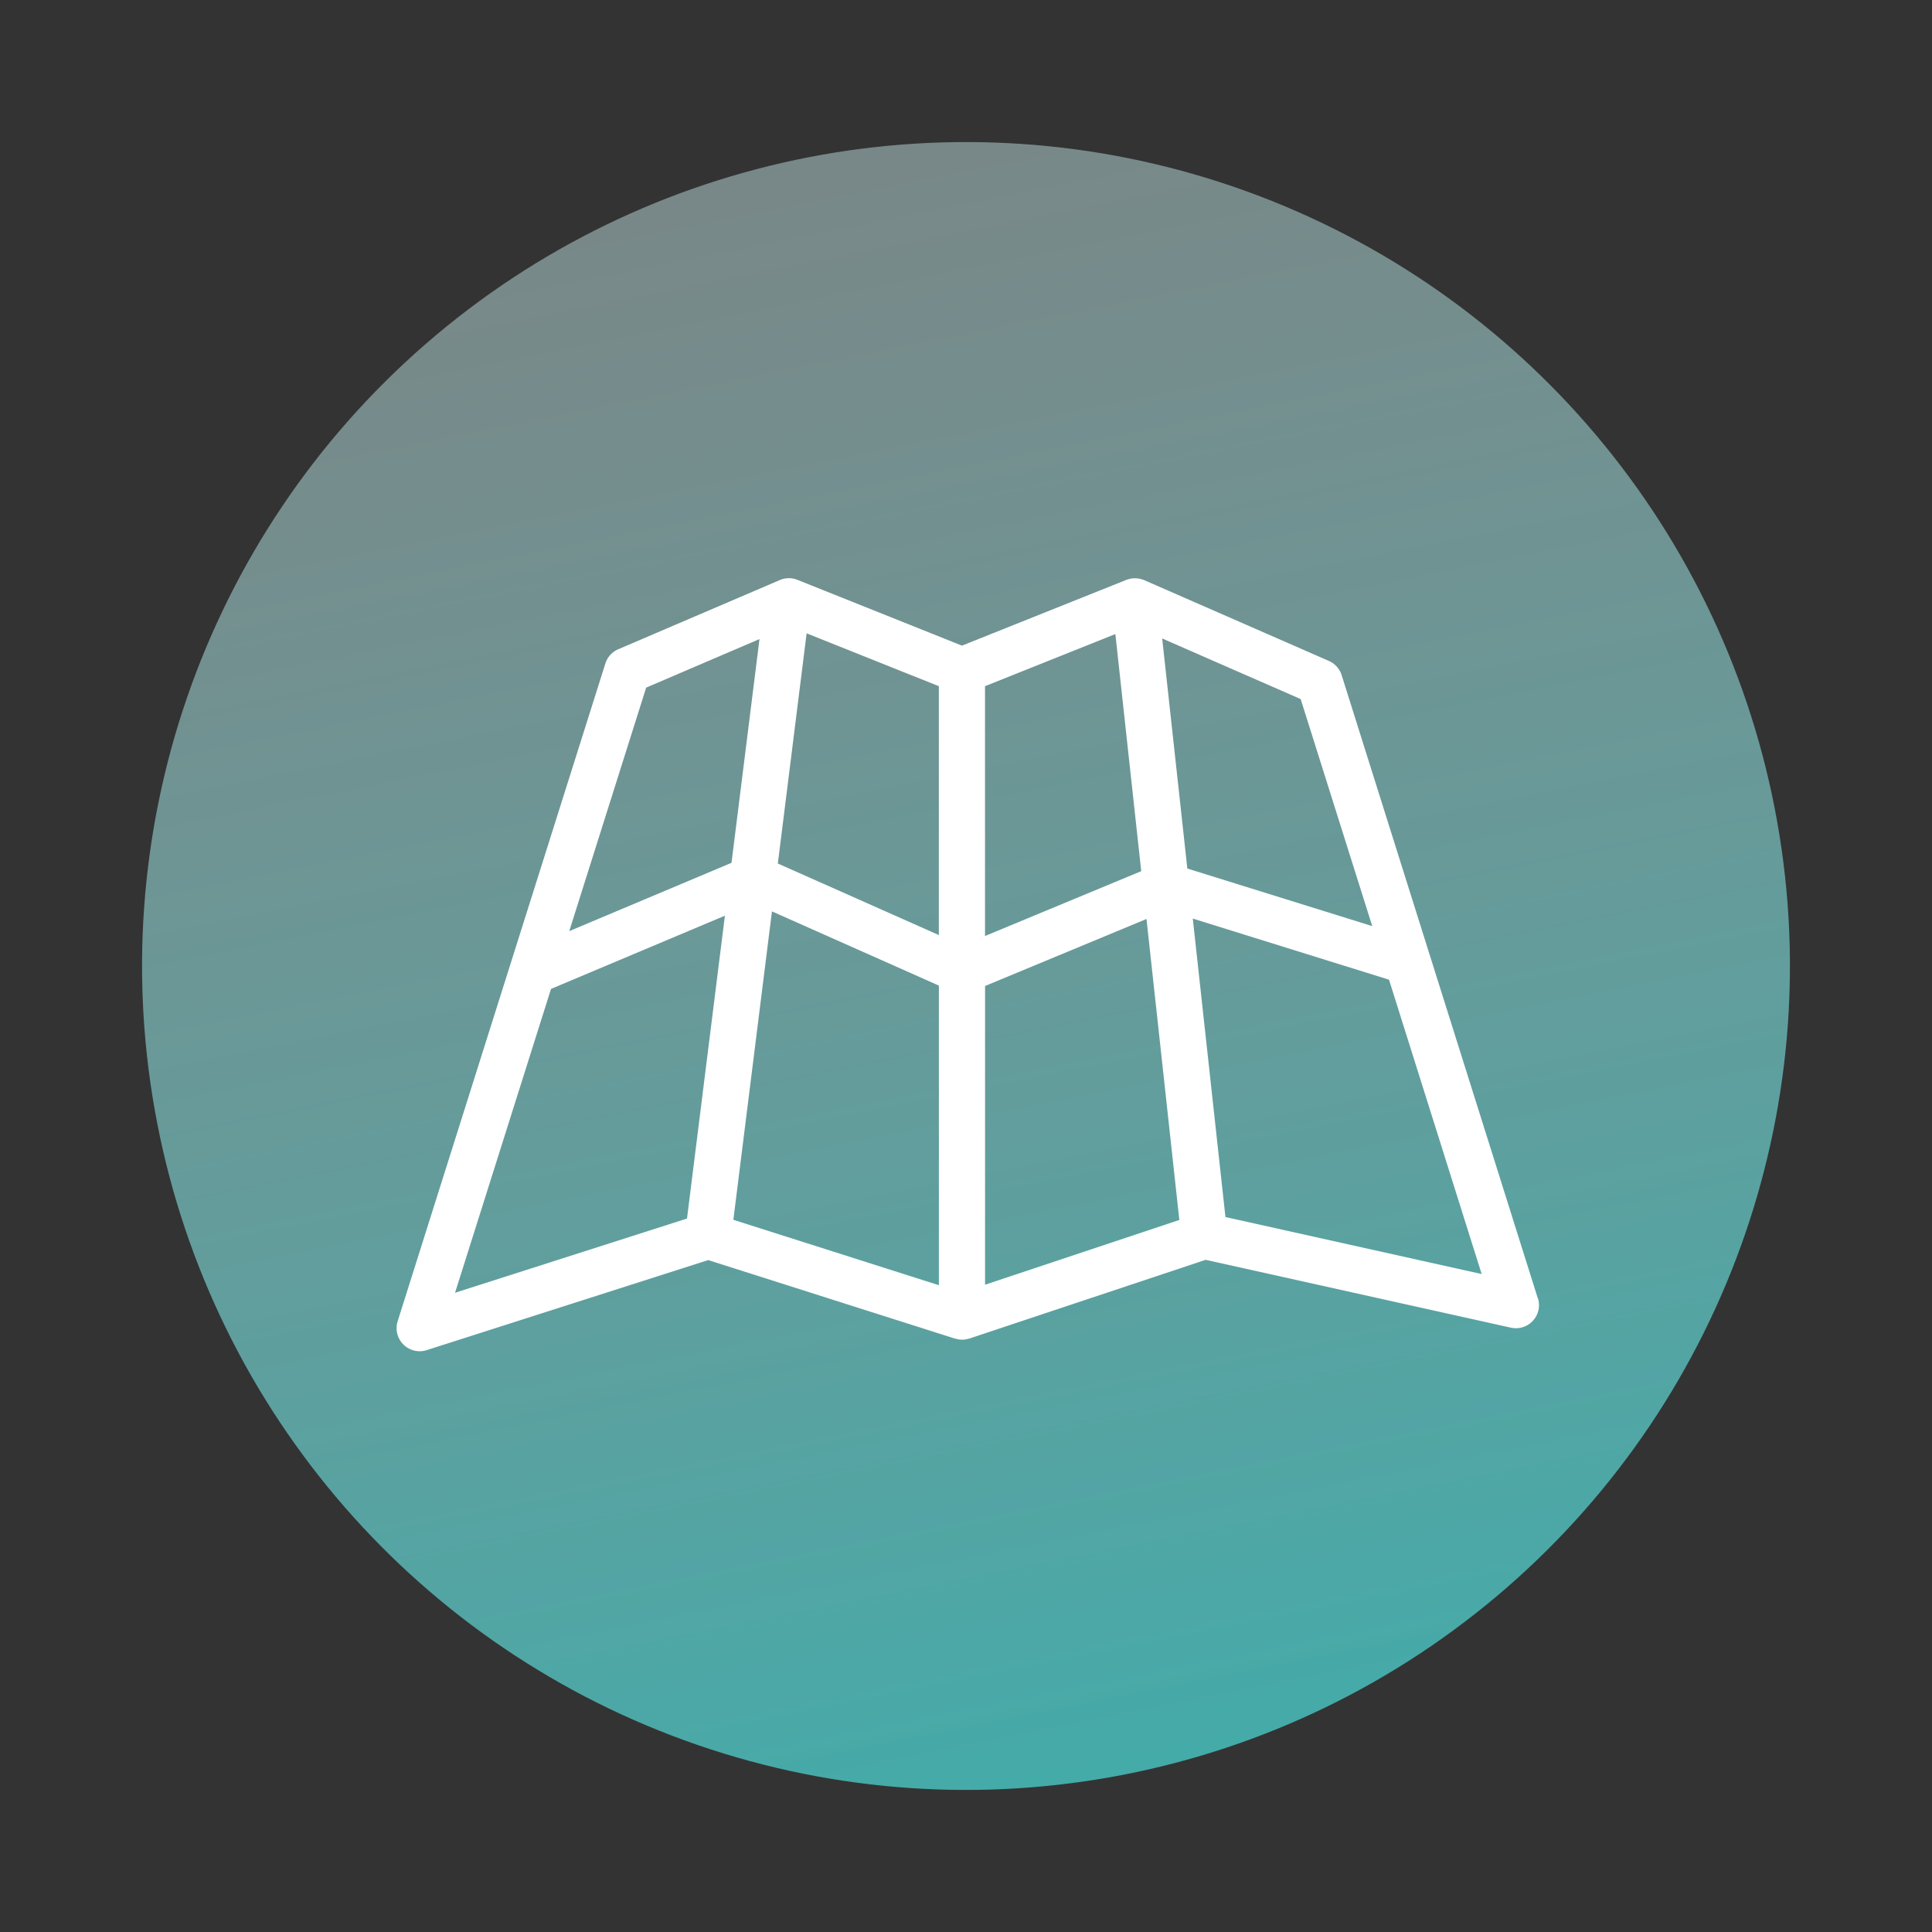 <svg xmlns="http://www.w3.org/2000/svg" xmlns:xlink="http://www.w3.org/1999/xlink" width="153.589" height="153.589" viewBox="0 0 153.589 153.589">
  <rect x="0" y="0" width="153.589" height="153.589" fill="#333333" stroke="none"/>
  <defs>
    <linearGradient id="linear-gradient" x1="0.5" x2="0.5" y2="1" gradientUnits="objectBoundingBox">
      <stop offset="0" stop-color="#d7f9f9" stop-opacity="0.635"/>
      <stop offset="1" stop-color="#4ce6e3"/>
    </linearGradient>
  </defs>
  <g id="icon_04" transform="translate(-967 -383)">
    <circle id="타원_23" data-name="타원 23" cx="65.5" cy="65.5" r="65.5" transform="translate(967 407.996) rotate(-11)" opacity="0.67" fill="url(#linear-gradient)"/>
    <path id="패스_46" data-name="패스 46" d="M109.728,1914.239,94.134,1864.7a1.836,1.836,0,0,0-1.015-1.129l-14.677-6.421c-.026-.011-.053-.016-.079-.026a1.621,1.621,0,0,0-.209-.068c-.053-.014-.105-.022-.159-.031a1.552,1.552,0,0,0-.187-.021,1.782,1.782,0,0,0-.194,0c-.036,0-.07,0-.106,0-.021,0-.04.01-.061.013a1.844,1.844,0,0,0-.191.04c-.058.015-.115.03-.169.049-.02.007-.041.01-.061.018l-13.078,5.231-13.078-5.231a1.83,1.83,0,0,0-1.4.018l-12.842,5.5a1.837,1.837,0,0,0-1.026,1.133l-16.511,52.286a1.835,1.835,0,0,0,2.308,2.3l22.376-7.159,19.623,6.243c.018.006.039,0,.058.009a1.834,1.834,0,0,0,.5.077h.006l.038,0a1.8,1.8,0,0,0,.478-.08c.019-.005.039,0,.059-.01l18.782-6.26,24.271,5.394a1.834,1.834,0,0,0,2.148-2.342Zm-13.161-29.586-14.7-4.577-2-18.29,11.009,4.817ZM62.113,1865.58v19.784l-12.8-5.687,2.288-18.3Zm14.032-4.145,2.057,18.85-12.419,5.154V1865.58Zm-27.3,22.047,13.271,5.9V1913.2L45.777,1908Zm16.941,5.931,12.834-5.327,2.611,23.928-15.445,5.148Zm-26.94-23.72,9.008-3.86-2.224,17.787-12.9,5.432Zm-7.564,23.951,13.823-5.82L42.092,1907.9l-18.44,5.9Zm53.614,18.137L82.3,1884.053l15.6,4.86,7.366,23.4Z" transform="translate(979.523 -1428.029)" fill="#fff"/>
  </g>
</svg>
